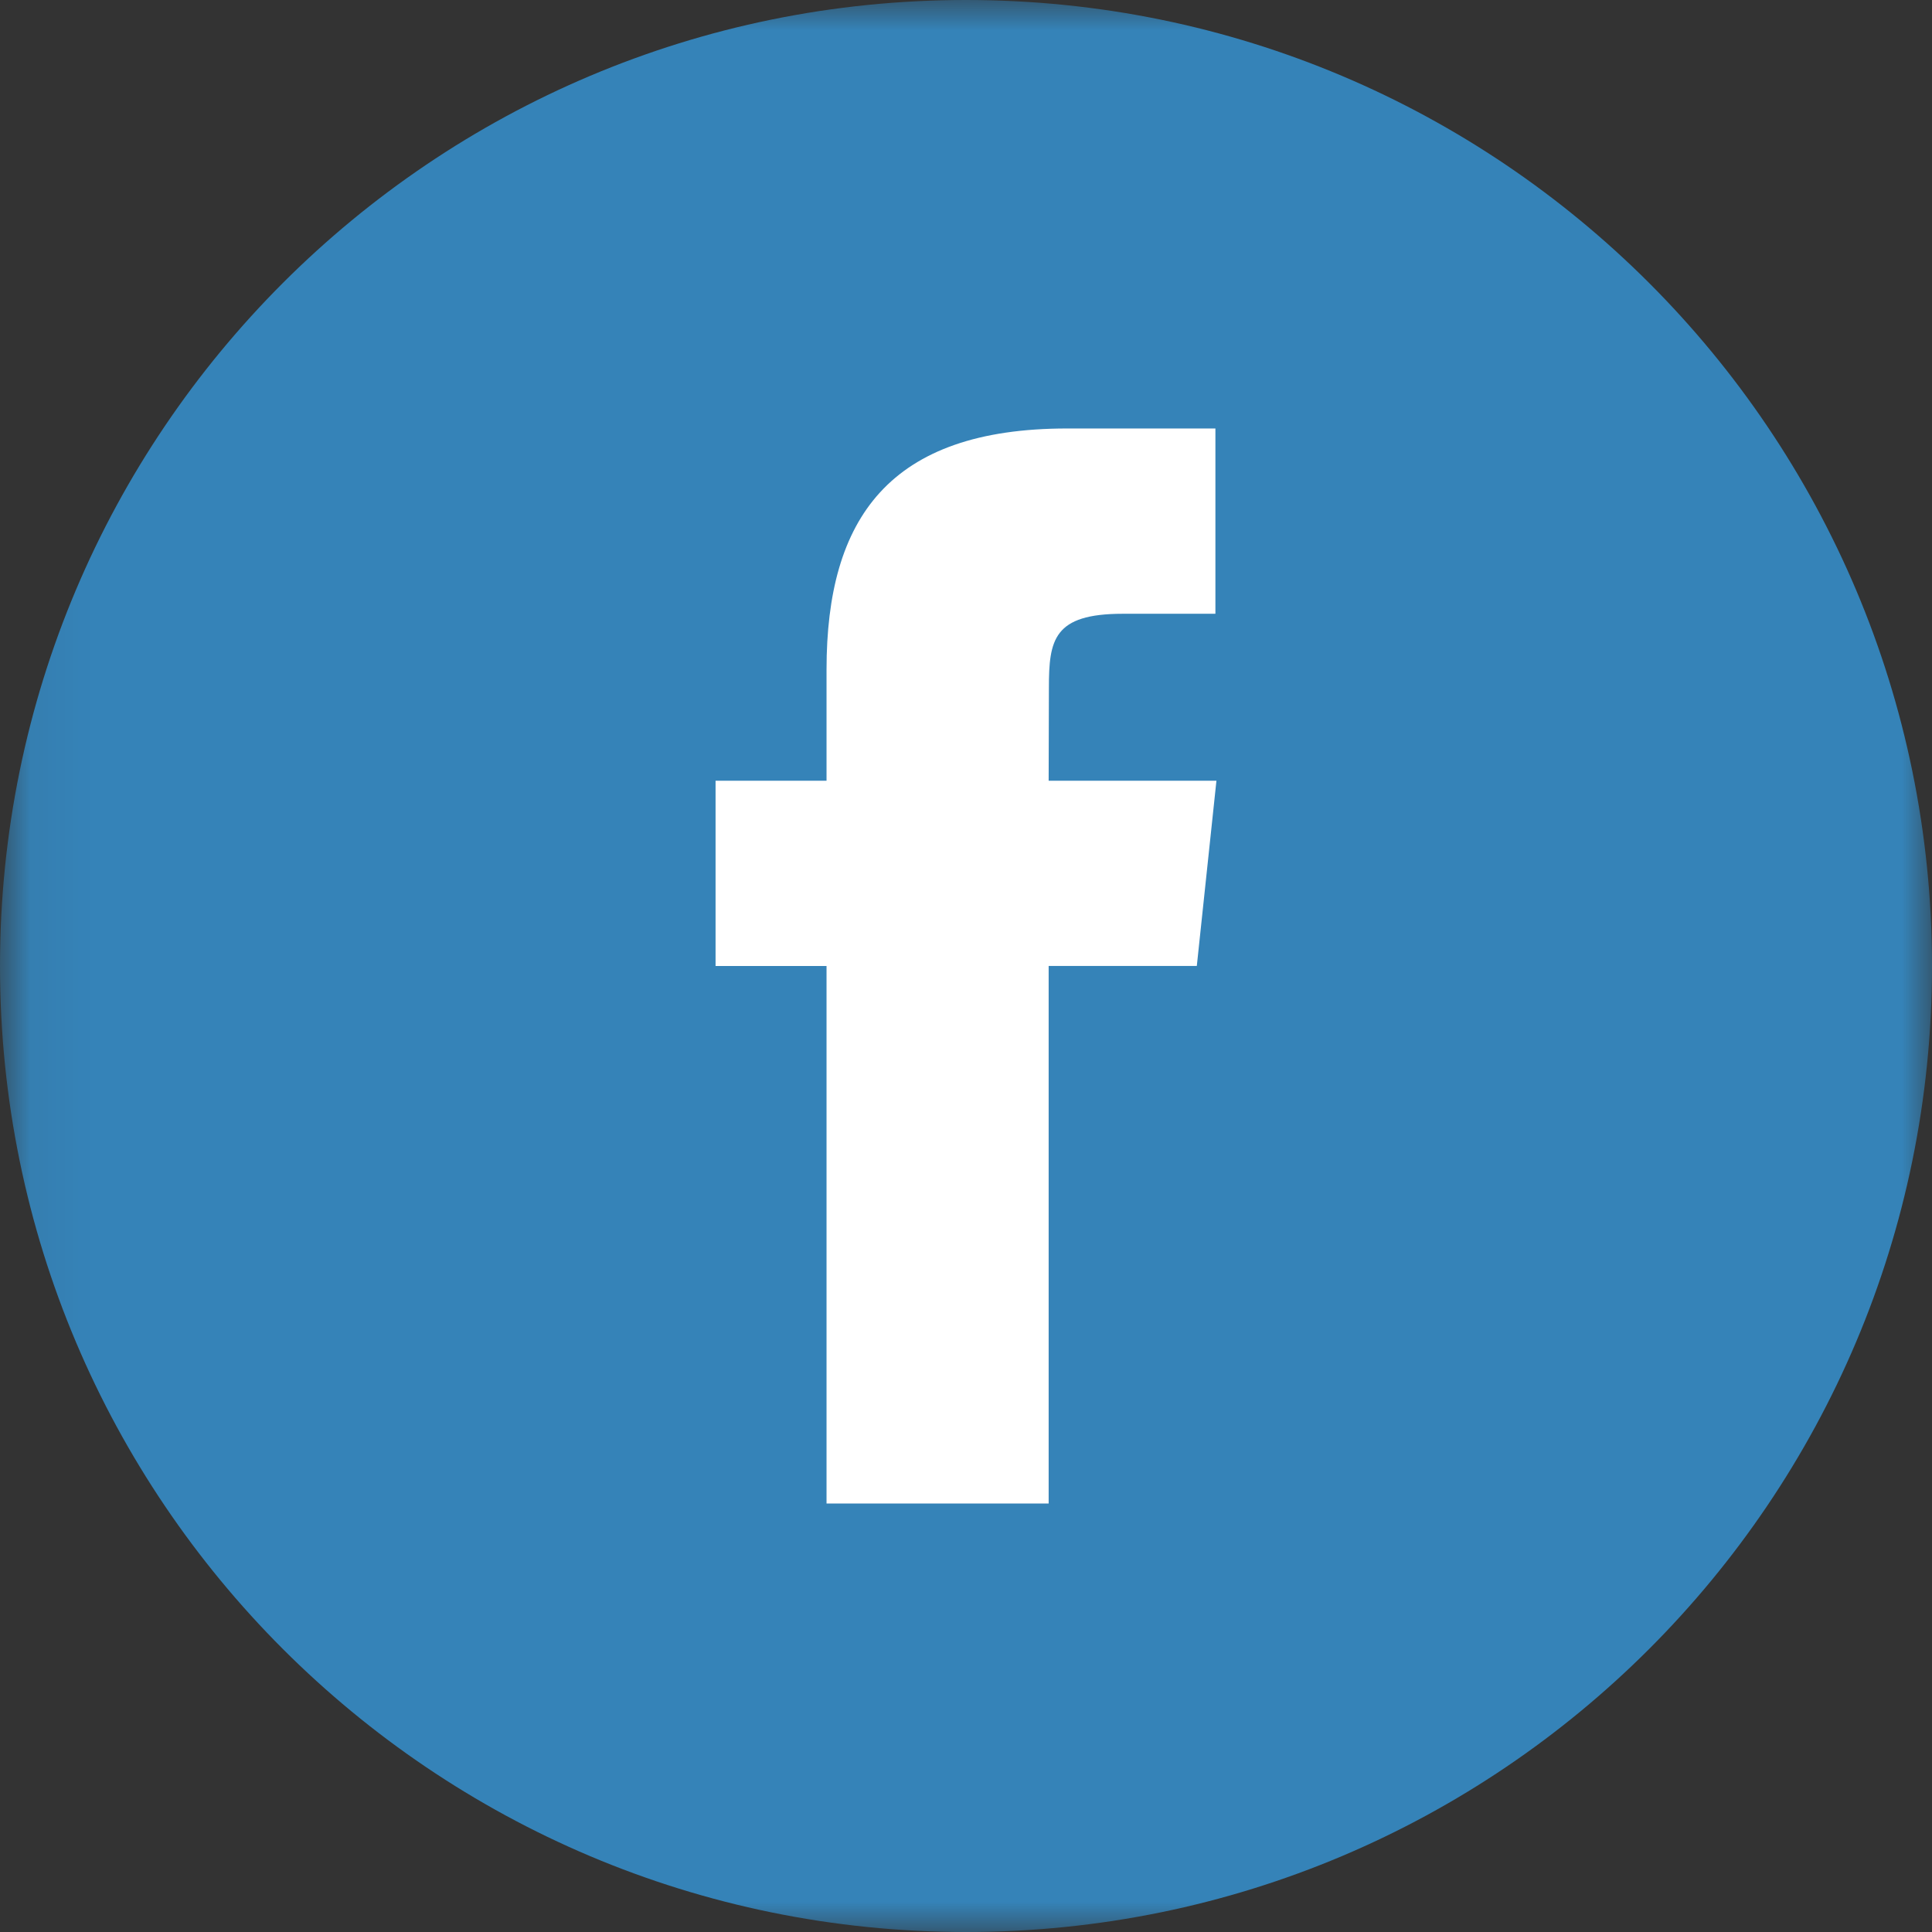 <?xml version="1.0" encoding="UTF-8"?>
<svg width="32px" height="32px" viewBox="0 0 32 32" version="1.1" xmlns="http://www.w3.org/2000/svg" xmlns:xlink="http://www.w3.org/1999/xlink">
    <rect x="0" y="0" width="32" height="32" fill="#333333" stroke="none"/>
    <!-- Generator: Sketch 39.1 (31720) - http://www.bohemiancoding.com/sketch -->
    <title>1470433762_online_social_media_facebook</title>
    <desc>Created with Sketch.</desc>
    <defs>
        <polygon id="path-1" points="0.06 32 32 32 32 0 0.06 0"></polygon>
    </defs>
    <g id="Page-1" stroke="none" stroke-width="1" fill="none" fill-rule="evenodd">
        <g id="1470433762_online_social_media_facebook">
            <g id="Group-3">
                <mask id="mask-2" fill="white">
                    <use xlink:href="#path-1"></use>
                </mask>
                <g id="Clip-2"></g>
                <path d="M16,0 C7.163,0 0,7.163 0,16 C0,24.836 7.163,32 16,32 C24.837,32 32,24.836 32,16 C32,7.163 24.837,0 16,0" id="Fill-1" fill="#3583B8" mask="url(#mask-2)"></path>
            </g>
            <path d="M13.69,24.903 L17.369,24.903 L17.369,15.999 L19.823,15.999 L20.148,12.931 L17.369,12.931 L17.373,11.395 C17.373,10.595 17.449,10.166 18.597,10.166 L20.131,10.166 L20.131,7.097 L17.676,7.097 C14.727,7.097 13.69,8.586 13.69,11.089 L13.69,12.931 L11.852,12.931 L11.852,16 L13.69,16 L13.69,24.903" id="Fill-4" fill="#FFFFFF"></path>
        </g>
    </g>
</svg>